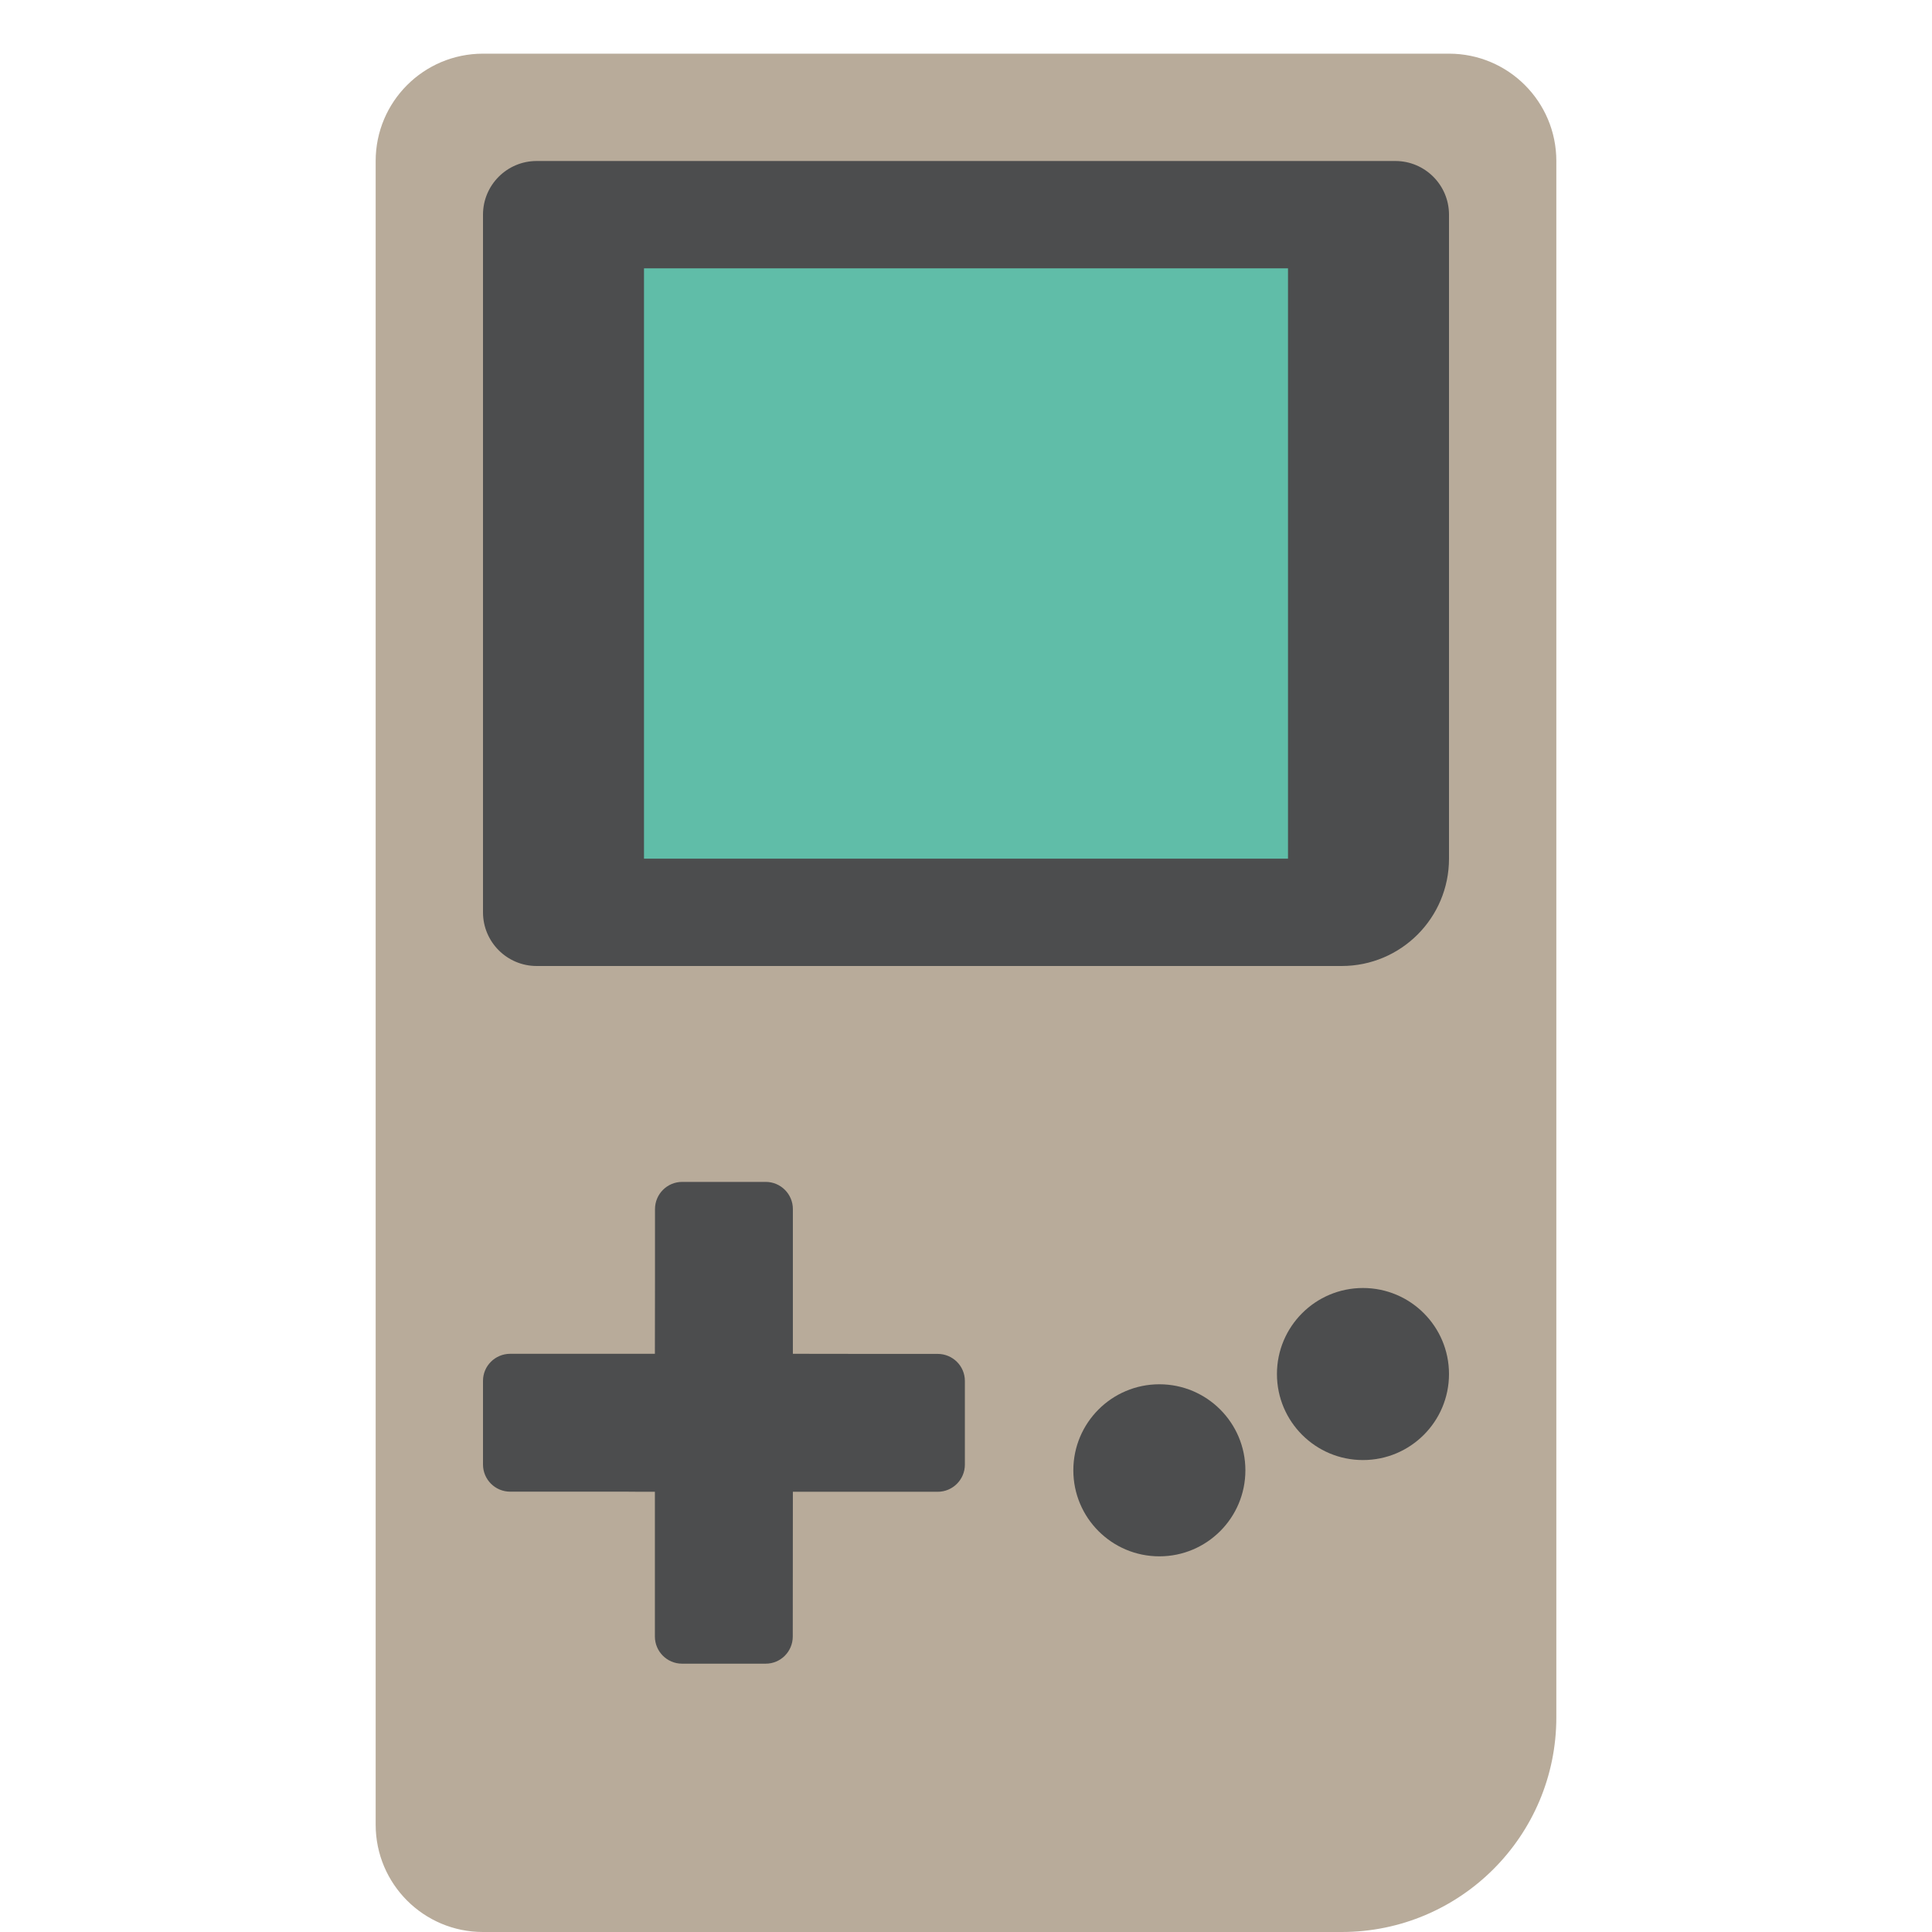 <?xml version="1.0" encoding="UTF-8" standalone="no"?>
<svg
   xmlns:dc="http://purl.org/dc/elements/1.1/"
   xmlns:cc="http://creativecommons.org/ns#"
   xmlns:rdf="http://www.w3.org/1999/02/22-rdf-syntax-ns#"
   xmlns:svg="http://www.w3.org/2000/svg"
   xmlns="http://www.w3.org/2000/svg"
   xmlns:sodipodi="http://sodipodi.sourceforge.net/DTD/sodipodi-0.dtd"
   xmlns:inkscape="http://www.inkscape.org/namespaces/inkscape"
   viewBox="0 0 36 36"
   version="1.1"
   id="svg16"
   sodipodi:docname="mgl.svg"
   inkscape:version="0.92.3 (2405546, 2018-03-11)"
   inkscape:export-filename="/home/rowan/Documents/Game Boy Emotes/dmg.svg.png"
   inkscape:export-xdpi="960"
   inkscape:export-ydpi="960">
  <defs
     id="defs20" />
  <sodipodi:namedview
     pagecolor="#ffffff"
     bordercolor="#666666"
     borderopacity="1"
     objecttolerance="10"
     gridtolerance="10"
     guidetolerance="10"
     inkscape:pageopacity="0"
     inkscape:pageshadow="2"
     inkscape:window-width="1920"
     inkscape:window-height="1014"
     id="namedview18"
     showgrid="true"
     inkscape:zoom="18.541911"
     inkscape:cx="15.241716"
     inkscape:cy="20.1288"
     inkscape:window-x="0"
     inkscape:window-y="30"
     inkscape:window-maximized="1"
     inkscape:current-layer="svg16">
    <inkscape:grid
       type="xygrid"
       id="grid24"
       empspacing="4" />
  </sodipodi:namedview>
  <path
     style="fill:#b8ab9a;fill-opacity:1;stroke:none;stroke-width:2;stroke-linecap:butt;stroke-linejoin:miter;stroke-miterlimit:4;stroke-dasharray:none;stroke-opacity:1"
     d="M 9,1 C 7.895,1 7,1.895 7,3 v 31 c 0,1.105 0.895,2 2,2 h 16 c 2.209,0 4,-1.791 4,-4 V 3 C 29,1.895 28.105,1 27,1 Z"
     id="rect1110"
     inkscape:connector-curvature="0"
     sodipodi:nodetypes="sssssssss" />
  <circle
     style="fill:#4c4d4e;fill-opacity:1"
     cx="21.603"
     cy="27.397"
     id="circle854"
     r="1.603" />
  <path
     style="fill:#4c4d4e;fill-opacity:1"
     d="m 12.711,22.023 c -0.279,0 -0.506,0.227 -0.506,0.506 -8.4e-5,0.9 3.71e-4,1.799 -0.002,2.697 H 9.506 C 9.227,25.227 9,25.451 9,25.73 v 1.559 c 0,0.279 0.227,0.506 0.506,0.506 h 2.168 c 0.172,0.004 0.354,0.001 0.529,0.002 v 2.697 c 0,0.279 0.227,0.506 0.506,0.506 h 1.559 c 0.279,0 0.504,-0.227 0.504,-0.506 l 0.002,-2.697 h 2.699 c 0.279,0 0.506,-0.227 0.506,-0.506 v -1.559 c 0,-0.279 -0.227,-0.504 -0.506,-0.504 -0.901,-8.5e-5 -1.8,3.67e-4 -2.699,-0.002 v -2.697 c 0,-0.279 -0.227,-0.506 -0.506,-0.506 z"
     id="path900"
     inkscape:connector-curvature="0"
     sodipodi:nodetypes="scccssscccsscccsscccss" />
  <circle
     id="circle915"
     cy="25.603"
     cx="25.397"
     style="fill:#4c4d4e;fill-opacity:1"
     r="1.603" />
  <path
     style="fill:#4c4d4e;fill-opacity:1;stroke:none;stroke-width:2;stroke-linecap:butt;stroke-linejoin:miter;stroke-miterlimit:4;stroke-dasharray:none;stroke-opacity:1"
     d="M 10,3 C 9.448,3 9,3.448 9,4 v 13 c 0,0.552 0.448,1 1,1 h 15 c 1.105,0 2,-0.895 2,-2 V 4 C 27,3.448 26.552,3 26,3 Z"
     id="path1129"
     inkscape:connector-curvature="0"
     sodipodi:nodetypes="sssssssss" />
  <rect
     style="fill:#60bda8;fill-opacity:1;stroke:none;stroke-width:2;stroke-linecap:butt;stroke-linejoin:miter;stroke-miterlimit:4;stroke-dasharray:none;stroke-opacity:1"
     id="rect1000"
     width="12"
     height="11"
     x="12"
     y="5" />
</svg>

